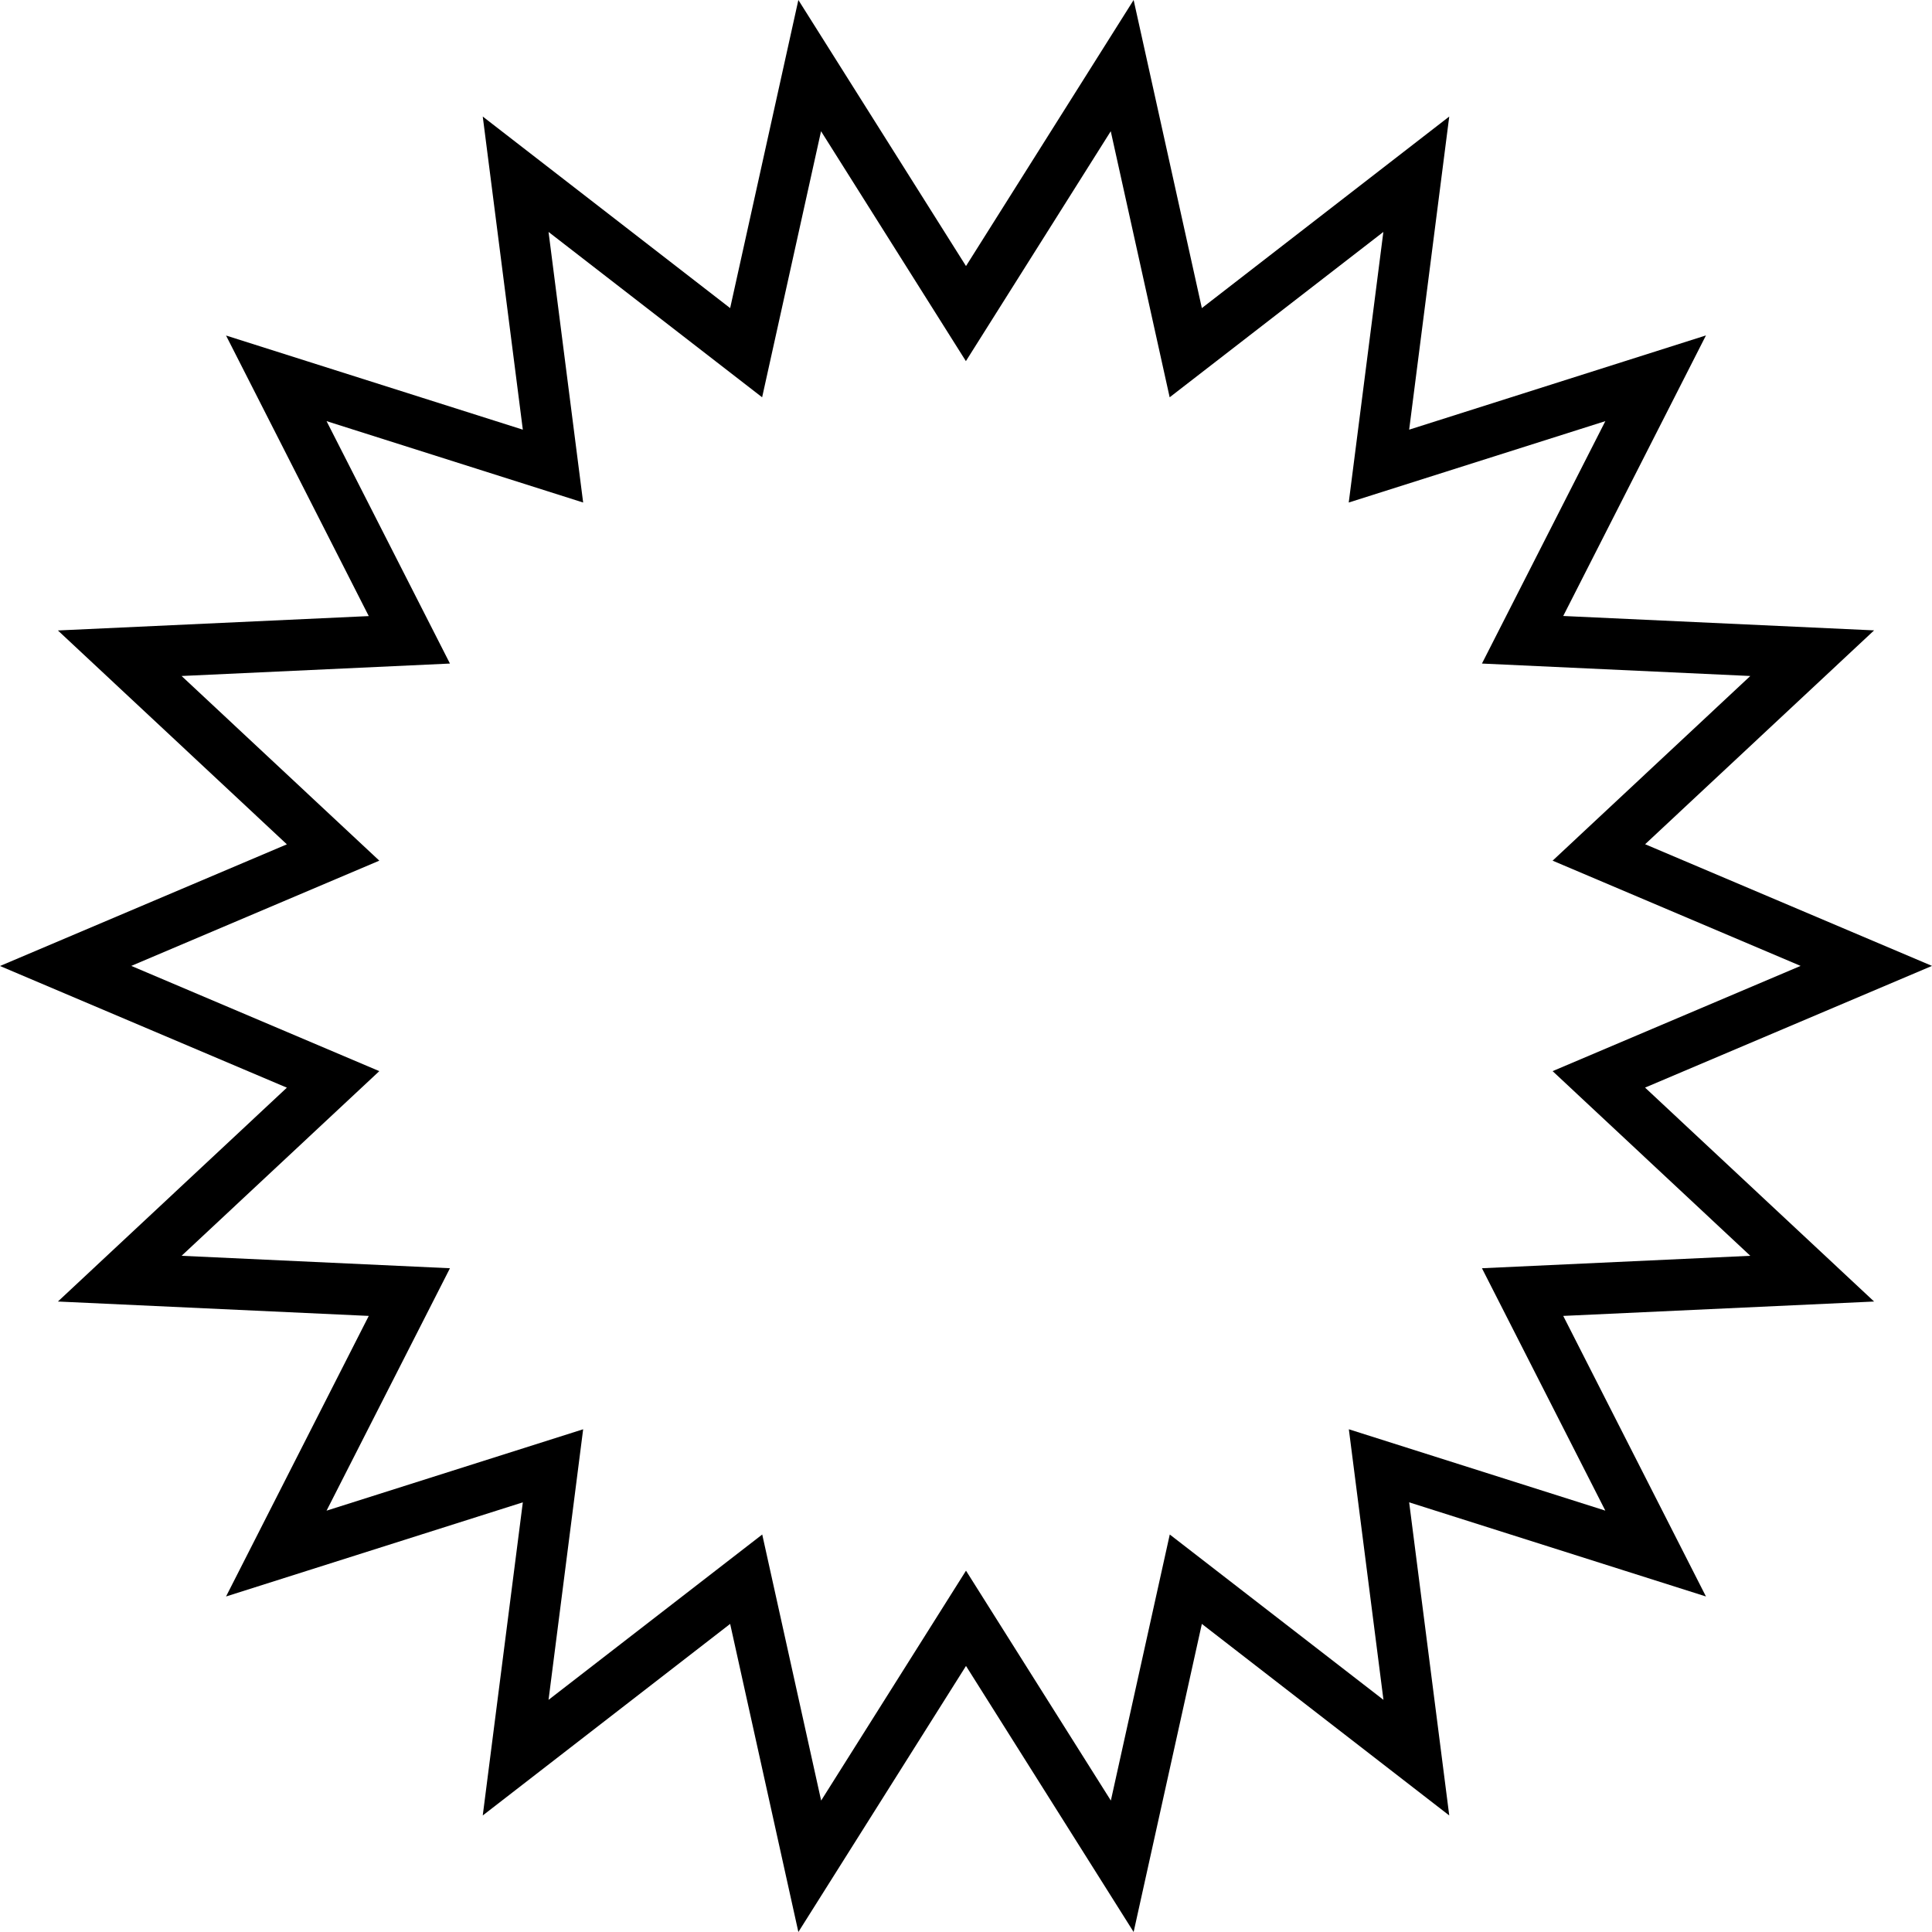 <svg width="132" height="132" viewBox="0 0 132 132" fill="none" xmlns="http://www.w3.org/2000/svg">
<path d="M112.4 74.306L132 65.993L112.4 57.68L128.044 43.069L106.805 42.086L116.556 22.917L96.278 29.356L99.017 7.962L82.114 21.05L77.453 0L66 18.178L54.547 0L49.886 21.05L32.983 7.962L35.721 29.356L15.444 22.924L25.195 42.093L3.956 43.075L19.6 57.687L0 66L19.6 74.313L3.956 88.924L25.195 89.907L15.444 109.076L35.721 102.644L32.983 124.038L49.886 110.95L54.547 132L66 113.822L77.453 132L82.114 110.95L99.017 124.038L96.278 102.644L116.556 109.076L106.805 89.907L128.044 88.924L112.4 74.313V74.306ZM109.689 103.213L92.157 97.652L94.522 116.139L79.922 104.842L75.897 123.02L66 107.313L56.103 123.02L52.078 104.842L37.478 116.139L39.843 97.652L22.311 103.213L30.742 86.65L12.407 85.8L25.915 73.183L8.97 65.993L25.915 58.803L12.407 46.186L30.742 45.336L22.311 28.773L39.843 34.334L37.478 15.847L52.071 27.144L56.096 8.966L65.993 24.673L75.89 8.966L79.915 27.144L94.515 15.847L92.15 34.334L109.682 28.773L101.251 45.336L119.586 46.186L106.079 58.803L123.023 65.993L106.079 73.183L119.586 85.8L101.251 86.65L109.682 103.213H109.689Z" fill="black"/>
</svg>
